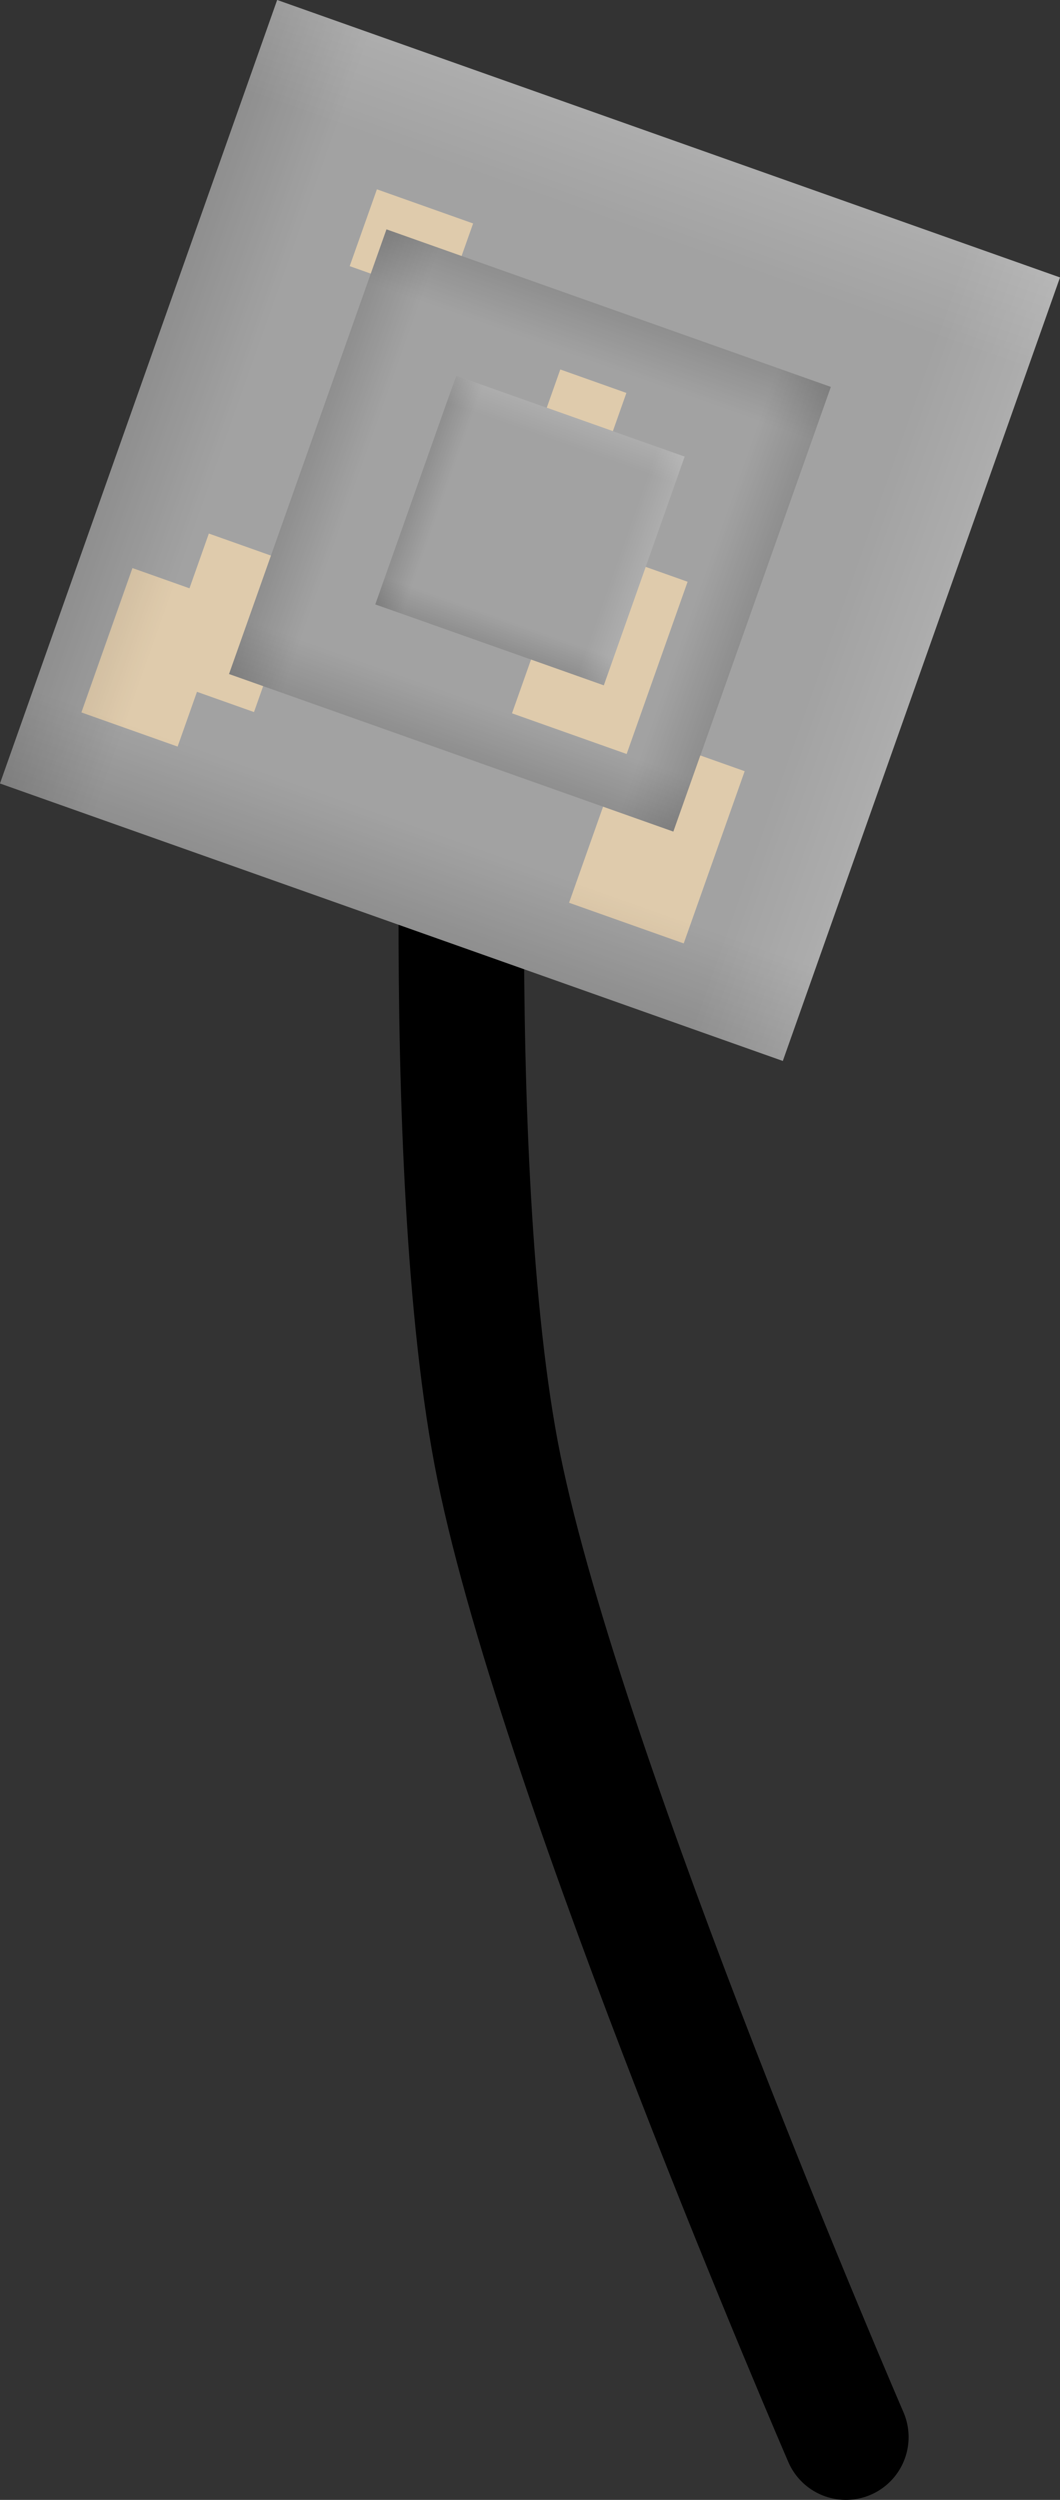 <svg version="1.1" xmlns="http://www.w3.org/2000/svg" xmlns:xlink="http://www.w3.org/1999/xlink" width="8.451" height="19.913" viewBox="0,0,8.451,19.913"><rect x="0" y="0" width="8.451" height="19.913" fill="#333333" stroke="none"/><defs><linearGradient x1="236.209" y1="169.457" x2="237.464" y2="165.915" gradientUnits="userSpaceOnUse" id="color-1"><stop offset="0" stop-color="#000000"/><stop offset="1" stop-color="#000000" stop-opacity="0"/></linearGradient><linearGradient x1="232.558" y1="163.068" x2="236.1" y2="164.322" gradientUnits="userSpaceOnUse" id="color-2"><stop offset="0" stop-color="#000000"/><stop offset="1" stop-color="#000000" stop-opacity="0"/></linearGradient><linearGradient x1="242.599" y1="165.806" x2="239.057" y2="164.551" gradientUnits="userSpaceOnUse" id="color-3"><stop offset="0" stop-color="#000000"/><stop offset="1" stop-color="#000000" stop-opacity="0"/></linearGradient><linearGradient x1="238.947" y1="159.416" x2="237.692" y2="162.958" gradientUnits="userSpaceOnUse" id="color-4"><stop offset="0" stop-color="#000000"/><stop offset="1" stop-color="#000000" stop-opacity="0"/></linearGradient><linearGradient x1="236.874" y1="167.019" x2="237.519" y2="165.197" gradientUnits="userSpaceOnUse" id="color-5"><stop offset="0" stop-color="#000000"/><stop offset="1" stop-color="#000000" stop-opacity="0"/></linearGradient><linearGradient x1="234.996" y1="163.733" x2="236.818" y2="164.378" gradientUnits="userSpaceOnUse" id="color-6"><stop offset="0" stop-color="#000000"/><stop offset="1" stop-color="#000000" stop-opacity="0"/></linearGradient><linearGradient x1="240.16" y1="165.141" x2="238.339" y2="164.495" gradientUnits="userSpaceOnUse" id="color-7"><stop offset="0" stop-color="#ffffff"/><stop offset="1" stop-color="#ffffff" stop-opacity="0"/></linearGradient><linearGradient x1="238.282" y1="161.855" x2="237.637" y2="163.676" gradientUnits="userSpaceOnUse" id="color-8"><stop offset="0" stop-color="#ffffff"/><stop offset="1" stop-color="#ffffff" stop-opacity="0"/></linearGradient><linearGradient x1="235.166" y1="173.283" x2="237.377" y2="167.042" gradientUnits="userSpaceOnUse" id="color-9"><stop offset="0" stop-color="#000000"/><stop offset="1" stop-color="#000000" stop-opacity="0"/></linearGradient><linearGradient x1="228.732" y1="162.025" x2="234.973" y2="164.235" gradientUnits="userSpaceOnUse" id="color-10"><stop offset="0" stop-color="#000000"/><stop offset="1" stop-color="#000000" stop-opacity="0"/></linearGradient><linearGradient x1="239.99" y1="155.591" x2="237.78" y2="161.831" gradientUnits="userSpaceOnUse" id="color-11"><stop offset="0" stop-color="#ffffff"/><stop offset="1" stop-color="#ffffff" stop-opacity="0"/></linearGradient><linearGradient x1="246.424" y1="166.848" x2="240.183" y2="164.638" gradientUnits="userSpaceOnUse" id="color-12"><stop offset="0" stop-color="#ffffff"/><stop offset="1" stop-color="#ffffff" stop-opacity="0"/></linearGradient></defs><g transform="translate(-233.353,-160.211)"><g data-paper-data="{&quot;isPaintingLayer&quot;:true}" fill-rule="nonzero" stroke-linejoin="miter" stroke-miterlimit="10" stroke-dasharray="" stroke-dashoffset="0" style="mix-blend-mode: normal"><g data-paper-data="{&quot;index&quot;:null}"><path d="M240.097,179.624c0,0 -2.256,-5.209 -2.767,-7.728c-0.488,-2.41 -0.233,-7.072 -0.233,-7.072" fill="none" stroke="#000000" stroke-width="1" stroke-linecap="round"/><g stroke="none" stroke-width="0" stroke-linecap="butt"><path d="M235.563,160.211l6.241,2.21l-2.21,6.241l-6.241,-2.21z" fill="#a2a2a2"/><path d="M235.018,164.461l0.767,0.272l-0.407,1.15l-0.767,-0.272z" fill="#dfcbac"/><path d="M236.358,161.719l0.767,0.272l-0.217,0.612l-0.767,-0.272z" fill="#dfcbac"/><path d="M234.409,164.736l0.767,0.272l-0.407,1.15l-0.767,-0.272z" fill="#dfcbac"/><path d="M238.376,166.03l0.914,0.324l-0.486,1.372l-0.914,-0.324z" fill="#dfcbac"/><g><path d="M236.434,162.038l3.542,1.255l-1.255,3.542l-3.542,-1.255z" fill="#a2a2a2"/><path d="M236.434,162.038l3.542,1.255l-1.255,3.542l-3.542,-1.255z" fill="url(#color-1)"/><path d="M239.976,163.293l-1.255,3.542l-3.542,-1.255l1.255,-3.542z" fill="url(#color-2)"/><path d="M235.18,165.58l1.255,-3.542l3.542,1.255l-1.255,3.542z" fill="url(#color-3)"/><path d="M238.722,166.835l-3.542,-1.255l1.255,-3.542l3.542,1.255z" fill="url(#color-4)"/></g><path d="M237.82,163.154l0.527,0.187l-0.28,0.791l-0.527,-0.187z" fill="#dfcbac"/><path d="M237.921,164.521l0.914,0.324l-0.486,1.372l-0.914,-0.324z" fill="#dfcbac"/><g><path d="M236.99,163.203l1.822,0.645l-0.645,1.822l-1.822,-0.645z" fill="#a2a2a2"/><path d="M236.99,163.203l1.822,0.645l-0.645,1.822l-1.822,-0.645z" fill="url(#color-5)"/><path d="M238.812,163.849l-0.645,1.822l-1.822,-0.645l0.645,-1.822z" fill="url(#color-6)"/><path d="M236.345,165.025l0.645,-1.822l1.822,0.645l-0.645,1.822z" fill="url(#color-7)"/><path d="M238.166,165.67l-1.822,-0.645l0.645,-1.822l1.822,0.645z" fill="url(#color-8)"/></g><g><path d="M235.563,160.211l6.241,2.21l-2.21,6.241l-6.241,-2.21z" fill="url(#color-9)"/><path d="M241.804,162.422l-2.21,6.241l-6.241,-2.21l2.21,-6.241z" fill="url(#color-10)"/><path d="M239.593,168.662l-6.241,-2.21l2.21,-6.241l6.241,2.21z" fill="url(#color-11)"/><path d="M233.353,166.452l2.21,-6.241l6.241,2.21l-2.21,6.241z" fill="url(#color-12)"/></g></g></g></g></g></svg>